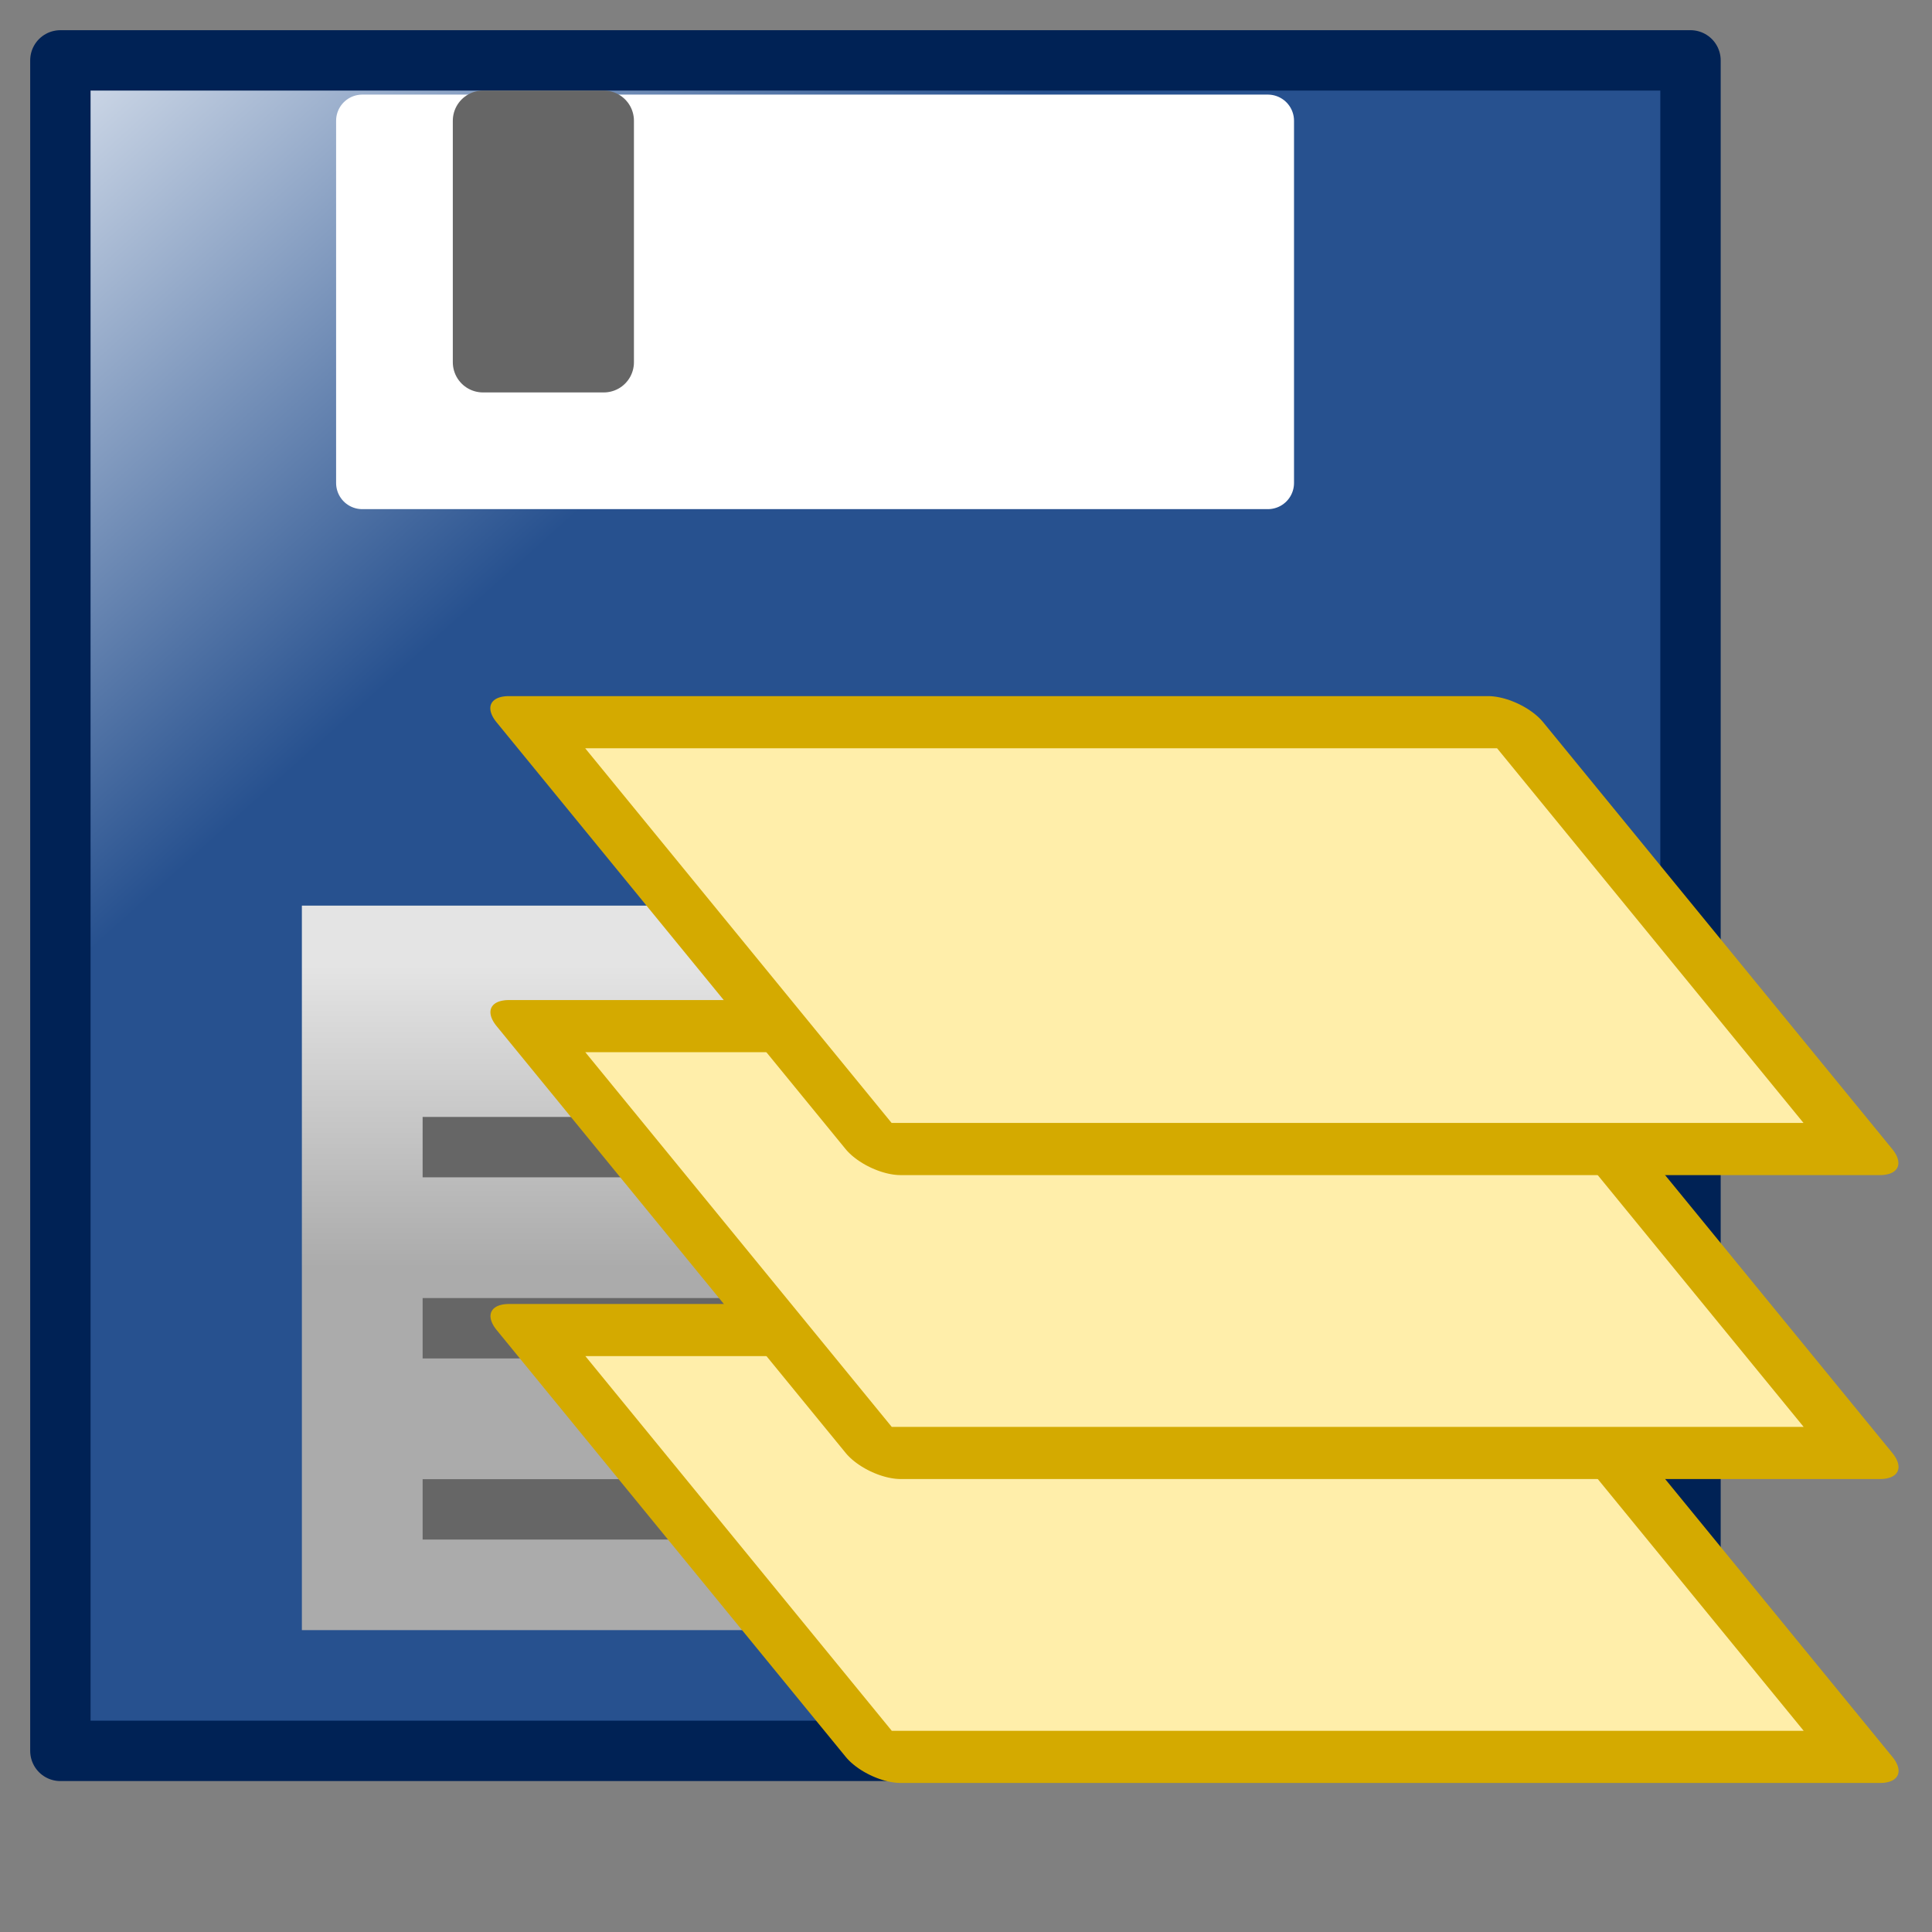<?xml version="1.0" encoding="UTF-8" standalone="no"?>
<!-- Created with Inkscape (http://www.inkscape.org/) -->

<svg
   xmlns:dc="http://purl.org/dc/elements/1.1/"
   xmlns:cc="http://creativecommons.org/ns#"
   xmlns:rdf="http://www.w3.org/1999/02/22-rdf-syntax-ns#"
   xmlns:svg="http://www.w3.org/2000/svg"
   xmlns="http://www.w3.org/2000/svg"
   xmlns:xlink="http://www.w3.org/1999/xlink"
   xmlns:sodipodi="http://sodipodi.sourceforge.net/DTD/sodipodi-0.dtd"
   xmlns:inkscape="http://www.inkscape.org/namespaces/inkscape"
   width="32px"
   height="32px"
   id="svg2985"
   version="1.1"
   inkscape:version="0.48.0 r9654"
   sodipodi:docname="plugin.svg"
   inkscape:export-filename="C:\ccrook\projects\quantum\python\plugins\MemoryLayerSaver\plugin.png"
   inkscape:export-xdpi="90"
   inkscape:export-ydpi="90">
  <rect width="100%" height="100%" fill="#808080" stroke="none"/>
  <defs
     id="defs2987">
    <linearGradient
       id="linearGradient3799">
      <stop
         style="stop-color:#e4e4e4;stop-opacity:1;"
         offset="0"
         id="stop3801" />
      <stop
         style="stop-color:#ababab;stop-opacity:1;"
         offset="1"
         id="stop3803" />
    </linearGradient>
    <linearGradient
       id="linearGradient3017">
      <stop
         style="stop-color:#27518f;stop-opacity:1;"
         offset="0"
         id="stop3019" />
      <stop
         style="stop-color:#f5f8fc;stop-opacity:1;"
         offset="1"
         id="stop3021" />
    </linearGradient>
    <linearGradient
       inkscape:collect="always"
       xlink:href="#linearGradient3017"
       id="linearGradient3023"
       x1="10"
       y1="11"
       x2="1"
       y2="1"
       gradientUnits="userSpaceOnUse" />
    <linearGradient
       inkscape:collect="always"
       xlink:href="#linearGradient3799"
       id="linearGradient3805"
       x1="15"
       y1="18"
       x2="15"
       y2="23"
       gradientUnits="userSpaceOnUse" />
    <linearGradient
       inkscape:collect="always"
       xlink:href="#linearGradient3017"
       id="linearGradient3856"
       gradientUnits="userSpaceOnUse"
       x1="10"
       y1="11"
       x2="1"
       y2="1" />
    <linearGradient
       inkscape:collect="always"
       xlink:href="#linearGradient3799"
       id="linearGradient3858"
       gradientUnits="userSpaceOnUse"
       x1="15"
       y1="18"
       x2="15"
       y2="23" />
  </defs>
  <sodipodi:namedview
     id="base"
     pagecolor="#ffffff"
     bordercolor="#666666"
     borderopacity="1.0"
     inkscape:pageopacity="0.0"
     inkscape:pageshadow="2"
     inkscape:zoom="24.5"
     inkscape:cx="15.489796"
     inkscape:cy="16.227049"
     inkscape:current-layer="layer2"
     showgrid="true"
     inkscape:grid-bbox="true"
     inkscape:document-units="px"
     inkscape:window-width="1280"
     inkscape:window-height="974"
     inkscape:window-x="-4"
     inkscape:window-y="-4"
     inkscape:window-maximized="1">
    <inkscape:grid
       type="xygrid"
       id="grid2993" />
  </sodipodi:namedview>
  <g
     id="layer1"
     inkscape:label="Layer 1"
     inkscape:groupmode="layer"
     style="display:inline">
    <g
       id="g3847"
       transform="translate(-1,-2)">
      <rect
         y="3"
         x="2"
         height="28"
         width="27"
         id="rect3013"
         style="fill:url(#linearGradient3856);fill-opacity:1;stroke:#002255;stroke-width:1;stroke-linecap:round;stroke-linejoin:round;stroke-miterlimit:4;stroke-opacity:1;stroke-dasharray:none" />
      <rect
         y="4"
         x="7"
         height="6"
         width="15"
         id="rect3793"
         style="fill:#ffffff;fill-opacity:1;stroke:#ffffff;stroke-width:0.866;stroke-linecap:round;stroke-linejoin:round;stroke-miterlimit:4;stroke-opacity:1;stroke-dasharray:none" />
      <rect
         y="17"
         x="6"
         height="12"
         width="19"
         id="rect3797"
         style="fill:url(#linearGradient3858);fill-opacity:1;stroke:none" />
      <path
         inkscape:connector-curvature="0"
         id="path3813"
         d="M 23,21 10,21 8,21"
         style="fill:none;stroke:#666666;stroke-width:1px;stroke-linecap:butt;stroke-linejoin:miter;stroke-opacity:1" />
      <path
         inkscape:connector-curvature="0"
         id="path3813-1"
         d="M 23,24 10,24 8,24"
         style="fill:none;stroke:#666666;stroke-width:1px;stroke-linecap:butt;stroke-linejoin:miter;stroke-opacity:1" />
      <path
         inkscape:connector-curvature="0"
         id="path3813-7"
         d="M 23,27 10,27 8,27"
         style="fill:none;stroke:#666666;stroke-width:1px;stroke-linecap:butt;stroke-linejoin:miter;stroke-opacity:1" />
      <rect
         y="4"
         x="9"
         height="4"
         width="2"
         id="rect3840"
         style="fill:#666666;fill-opacity:1;stroke:#666666;stroke-width:1;stroke-linecap:round;stroke-linejoin:round;stroke-miterlimit:4;stroke-opacity:1;stroke-dasharray:none" />
    </g>
  </g>
  <g
     inkscape:groupmode="layer"
     id="layer2"
     inkscape:label="layers"
     style="display:inline">
    <g
       id="g3008"
       transform="translate(4.17,6.036)">
      <rect
         transform="matrix(1,0,0.633,0.774,0,0)"
         y="20.664"
         x="-8.466"
         height="9.134"
         width="16.22"
         id="rect2999"
         style="fill:#ffeeaa;fill-opacity:1;stroke:#d4aa00;stroke-width:1.116;stroke-linecap:round;stroke-linejoin:round;stroke-miterlimit:4;stroke-opacity:1;stroke-dasharray:none" />
      <rect
         style="fill:#ffeeaa;fill-opacity:1;stroke:#d4aa00;stroke-width:1.116;stroke-linecap:round;stroke-linejoin:round;stroke-miterlimit:4;stroke-opacity:1;stroke-dasharray:none"
         id="rect3004"
         width="16.22"
         height="9.134"
         x="-4.35"
         y="14.16"
         transform="matrix(1,0,0.633,0.774,0,0)" />
      <rect
         transform="matrix(1,0,0.633,0.774,0,0)"
         y="7.656"
         x="-0.235"
         height="9.134"
         width="16.22"
         id="rect3006"
         style="fill:#ffeeaa;fill-opacity:1;stroke:#d4aa00;stroke-width:1.116;stroke-linecap:round;stroke-linejoin:round;stroke-miterlimit:4;stroke-opacity:1;stroke-dasharray:none" />
    </g>
  </g>
</svg>
